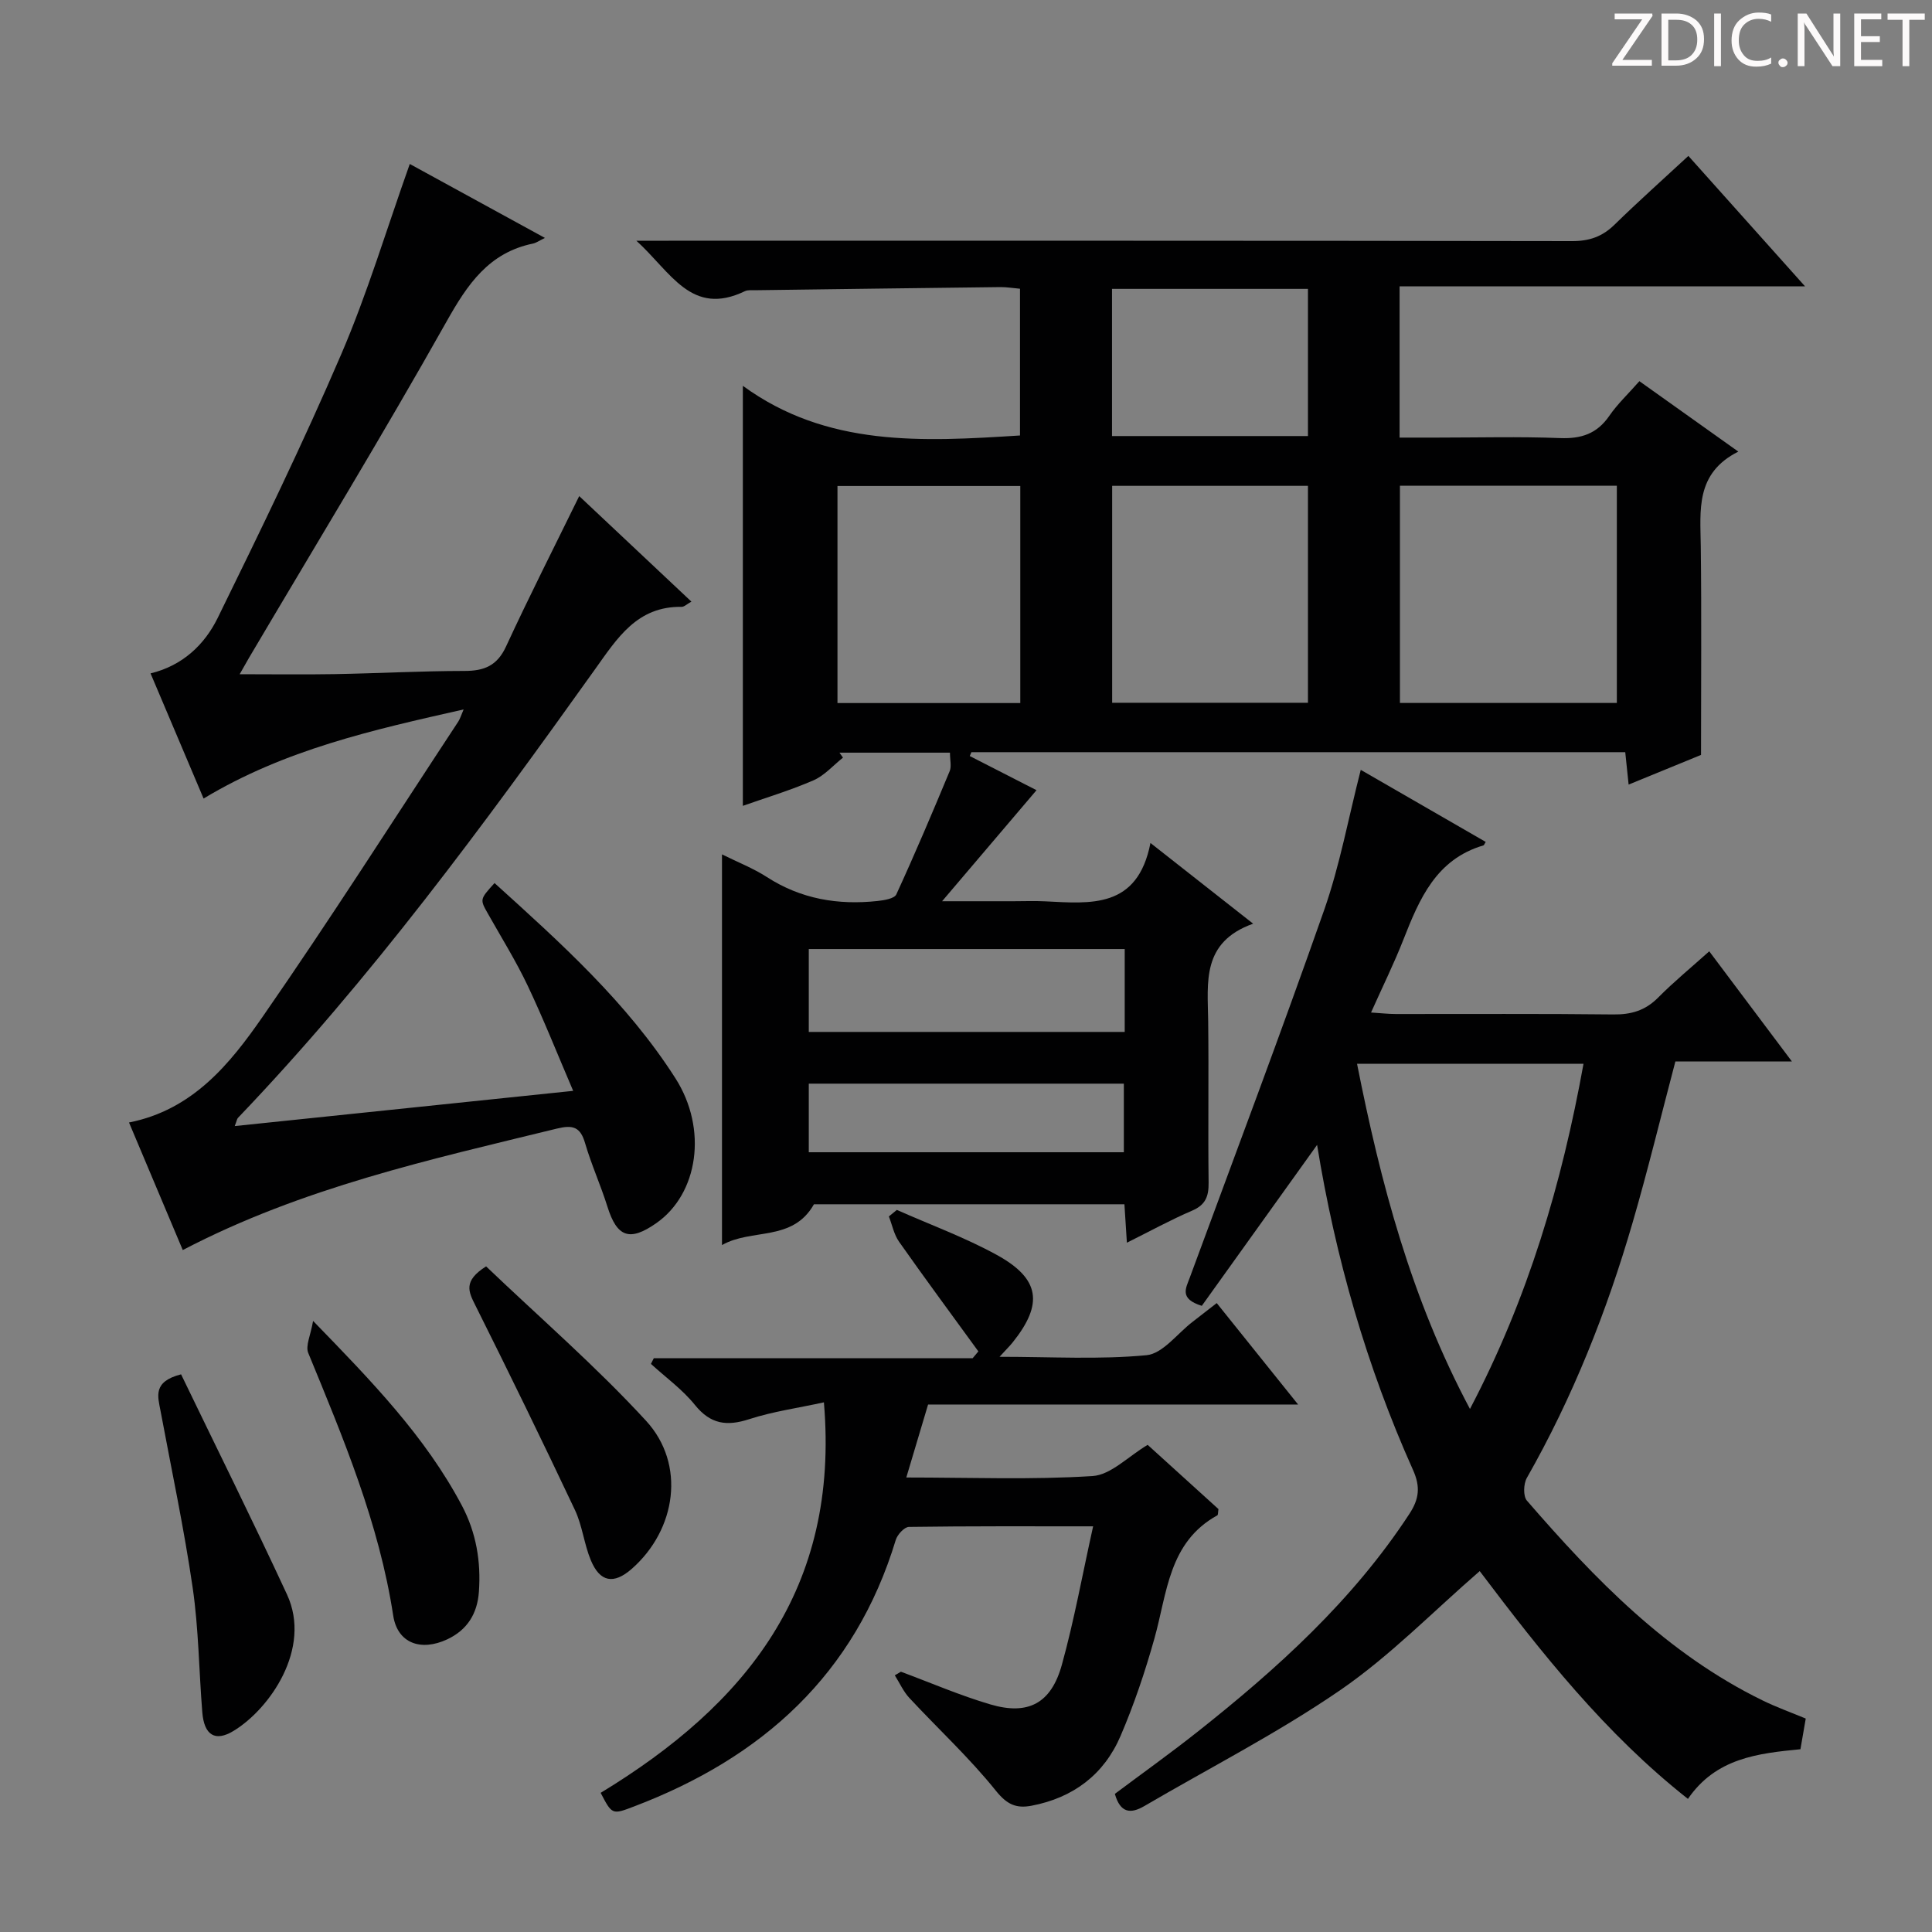 <svg enable-background="new 0 0 400 400" viewBox="0 0 400 400" xmlns="http://www.w3.org/2000/svg"><rect x="0" y="0" width="400" height="400" fill="#808080" stroke="none"/><g fill="#fcfafa"><path d="m342.2 3.2-6.3 9.2h6.1v1.2h-8.2v-.5l6.2-9.1h-5.7v-1.2h7.8v.4z"/><path d="m344 13.7v-10.9h3.1c1.6 0 3 .5 4.1 1.4 1.1 1 1.6 2.2 1.6 3.9s-.5 3-1.6 4-2.5 1.5-4.2 1.5h-3zm1.4-9.6v8.4h1.6c1.4 0 2.5-.4 3.2-1.1.8-.8 1.2-1.8 1.2-3.2s-.4-2.4-1.2-3.1-1.8-1-3.1-1z"/><path d="m356.3 2.8v10.9h-1.4v-10.9z"/><path d="m366.6 13.2c-.8.4-1.8.6-3 .6-1.6 0-2.8-.5-3.7-1.5s-1.4-2.3-1.4-3.9c0-1.7.5-3.2 1.6-4.2s2.4-1.6 4-1.6c1 0 1.9.1 2.6.4v1.5c-.8-.4-1.6-.6-2.6-.6-1.2 0-2.2.4-3 1.2s-1.1 1.9-1.1 3.3c0 1.3.4 2.3 1.1 3.1s1.6 1.1 2.8 1.1c1.1 0 2-.2 2.8-.7v1.3z"/><path d="m368.2 13c0-.3.1-.5.3-.6.2-.2.4-.3.6-.3.3 0 .5.1.7.3s.3.4.3.6-.1.5-.3.6c-.2.2-.4.3-.7.3s-.5-.1-.6-.3c-.2-.2-.3-.4-.3-.6z"/><path d="m381.1 13.7h-1.7l-5.5-8.4c-.2-.2-.3-.5-.4-.7 0 .2.1.8.1 1.5v7.6h-1.4v-10.9h1.8l5.3 8.3c.3.4.4.6.4.8 0-.3-.1-.8-.1-1.6v-7.5h1.4v10.9z"/><path d="m389.7 13.7h-5.8v-10.9h5.6v1.2h-4.2v3.5h3.9v1.2h-3.9v3.7h4.4z"/><path d="m398.4 4.1h-3.1v9.6h-1.4v-9.6h-3.1v-1.3h7.7v1.3z"/></g><path d="m214.6 163.6c-6.48 7.62-12.94 15.21-19.55 22.99h14.82c2.17 0 4.34-.09 6.5.02 9.43.46 19.15 1.59 21.82-12.08 7.43 5.84 13.86 10.9 21.26 16.71-10.72 3.82-9.41 12.15-9.31 20.13.14 11.16-.05 22.33.09 33.5.03 2.82-.63 4.59-3.41 5.78-4.41 1.89-8.63 4.21-13.51 6.64-.18-2.88-.34-5.25-.51-7.96-21.58 0-43.17 0-64.28 0-4.43 7.83-12.88 4.93-19.04 8.45 0-27.37 0-53.88 0-80.89 3.17 1.58 6.44 2.85 9.32 4.71 7.06 4.55 14.74 5.82 22.89 4.94 1.37-.15 3.48-.49 3.88-1.36 3.87-8.42 7.49-16.96 11.05-25.52.41-.98.06-2.27.06-3.83-7.76 0-15.32 0-22.88 0 .24.34.49.68.73 1.03-2.02 1.6-3.82 3.7-6.11 4.7-4.85 2.1-9.95 3.63-14.62 5.28 0-28.65 0-57.18 0-86.96 17.4 12.7 37.17 11.57 57.38 10.28 0-10.02 0-20.06 0-30.38-1.46-.13-2.75-.35-4.03-.34-16.98.2-33.95.42-50.93.65-.66.01-1.42-.08-1.98.19-11.11 5.35-15.3-3.93-22.49-10.44h6.72c62.33 0 124.66-.03 186.99.08 3.62.01 6.3-.94 8.84-3.43 4.87-4.76 9.96-9.3 15.26-14.21 7.91 8.84 15.62 17.46 24.16 27.01-28.6 0-56.1 0-83.95 0v31.31h7.73c8.5 0 17.01-.23 25.49.1 4.39.17 7.64-.89 10.19-4.59 1.68-2.45 3.9-4.53 6.24-7.19 6.56 4.67 13.1 9.32 20.48 14.58-8.93 4.49-7.86 12.14-7.77 19.63.17 14.12.05 28.24.05 43.17-4.08 1.67-9.37 3.84-14.99 6.14-.27-2.54-.47-4.48-.7-6.71-45.24 0-90.31 0-135.37 0-.11.27-.23.53-.34.8 5.02 2.57 10.04 5.14 13.82 7.07zm120.15-63.03c-15.2 0-30.04 0-44.91 0v44.97h44.91c0-15.04 0-29.79 0-44.97zm-63.95.02c-13.86 0-27.22 0-40.54 0v44.91h40.54c0-15.09 0-29.85 0-44.91zm-59.56.03c-12.88 0-25.41 0-37.85 0v44.94h37.85c0-15.15 0-30.04 0-44.94zm59.56-40.81c-13.82 0-27.17 0-40.57 0v30.47h40.57c0-10.24 0-20.18 0-30.47zm-37.94 136.68c-22.06 0-43.6 0-65.41 0v17.16h65.41c0-5.81 0-11.27 0-17.16zm-65.41 42.07h65.23c0-4.96 0-9.54 0-14.2-21.87 0-43.42 0-65.23 0z" fill="#010102"/><path d="m353.88 196.96c5.69 7.58 11.14 14.84 17.11 22.8-8.56 0-16.28 0-24.12 0-3.01 11.4-5.68 22.46-8.86 33.38-5.35 18.4-12.38 36.13-21.89 52.84-.7 1.22-.79 3.78.01 4.71 14.11 16.29 29.02 31.7 48.76 41.35 2.81 1.38 5.78 2.44 8.97 3.77-.36 2.06-.71 4.11-1.1 6.35-8.83.86-17.5 1.83-23.29 10.28-17.17-13.53-30.39-30.31-43.11-47.16-9.66 8.37-18.52 17.51-28.8 24.59-12.94 8.9-27.04 16.1-40.63 24.05-2.88 1.69-5 1.43-6.11-2.52 5.57-4.17 11.37-8.31 16.95-12.72 16.64-13.16 32.29-27.29 44.03-45.25 2.02-3.09 2.32-5.6.74-9.11-9.62-21.47-16.05-43.93-19.85-67.28-8.08 11.28-16.09 22.46-23.87 33.32-4.71-1.47-3.3-3.63-2.49-5.84 9.35-25.36 18.89-50.65 27.84-76.16 3.22-9.19 4.98-18.9 7.56-28.97 8.53 4.92 17.19 9.91 25.87 14.92-.29.46-.35.69-.47.72-9.81 2.88-13.26 11.09-16.58 19.53-1.93 4.92-4.28 9.67-6.69 15.07 2.04.13 3.59.31 5.15.31 14.99.02 29.99-.09 44.98.09 3.73.05 6.65-.81 9.31-3.49 3.25-3.28 6.83-6.22 10.58-9.58zm-26.03 23.28c-15.67 0-31.08 0-46.89 0 4.89 24.69 11.18 48.57 23.38 71.47 12.06-22.99 19.02-46.66 23.51-71.47z" fill="#010102"/><path d="m37.84 258.81c-3.86-9.15-7.45-17.69-11.13-26.41 13.19-2.61 20.88-12.11 27.67-21.9 13.93-20.07 27.06-40.69 40.5-61.1.35-.53.53-1.18 1.11-2.52-18.83 4.25-37.03 8.31-53.84 18.45-3.64-8.6-7.24-17.09-10.98-25.91 6.64-1.61 11.18-5.95 13.9-11.48 8.84-18.02 17.63-36.09 25.55-54.53 5.43-12.62 9.39-25.88 14.22-39.46 9.07 4.96 18.17 9.94 27.98 15.31-1.24.6-1.83 1.04-2.48 1.17-9.14 1.89-13.54 8.41-17.88 16.13-13.2 23.47-27.22 46.47-40.92 69.66-.57.97-1.11 1.95-1.92 3.37 6.87 0 13.26.09 19.64-.02 8.98-.16 17.95-.65 26.93-.66 4.09 0 6.75-1.1 8.58-5.06 4.79-10.37 9.97-20.56 15.15-31.14 7.6 7.15 15.31 14.4 23.23 21.85-.93.51-1.49 1.09-2.04 1.08-9.2-.13-13.3 6.46-17.91 12.92-23.03 32.24-46.47 64.18-73.94 92.89-.2.21-.23.57-.66 1.69 23.22-2.41 46.04-4.79 70.07-7.29-3.3-7.69-6.13-14.85-9.42-21.78-2.42-5.1-5.42-9.92-8.2-14.85-1.71-3.02-1.74-3 1.34-6.39 13.68 12.38 27.42 24.71 37.46 40.43 6.7 10.5 4.73 23.9-3.97 29.98-5.53 3.87-8.14 2.91-10.12-3.42-1.39-4.44-3.33-8.7-4.63-13.16-.98-3.36-2.53-3.8-5.82-3-26.27 6.42-52.71 12.22-77.47 25.15z" fill="#010102"/><path d="m124.36 371.19c30-18.22 49.52-42.18 46.22-80.85-5.44 1.19-10.59 1.9-15.45 3.48-4.67 1.52-8.03 1.06-11.27-2.96-2.57-3.19-6.03-5.68-9.09-8.48.2-.39.4-.78.59-1.17h66.01c.4-.47.79-.95 1.19-1.42-5.49-7.55-11.04-15.06-16.41-22.69-1.06-1.5-1.43-3.48-2.12-5.25.55-.45 1.1-.9 1.65-1.35 6.92 3.07 14.09 5.69 20.7 9.32 8.97 4.93 9.66 10.15 3.29 18.1-.61.76-1.31 1.44-2.73 2.99 10.74 0 20.66.6 30.43-.33 3.37-.32 6.37-4.48 9.53-6.9 1.57-1.2 3.12-2.42 5.01-3.89 5.48 6.83 10.86 13.53 16.85 21-26.01 0-51.19 0-76.61 0-1.54 5.17-2.95 9.88-4.51 15.11 13.3 0 25.97.5 38.56-.3 3.8-.24 7.38-4.07 11.41-6.46 4.79 4.35 9.8 8.89 14.66 13.3-.11.69-.06 1.19-.23 1.29-10.11 5.58-10.38 16.08-13.03 25.5-1.92 6.85-4.21 13.65-7.01 20.18-3.43 8-9.81 12.81-18.45 14.45-3.14.59-5.05-.23-7.35-3.09-5.46-6.81-11.94-12.79-17.91-19.21-1.25-1.34-2.03-3.12-3.03-4.7l1.26-.75c6.18 2.29 12.26 4.93 18.56 6.78 7.79 2.29 12.55-.23 14.76-8.19 2.56-9.24 4.26-18.71 6.48-28.69-13.19 0-25.66-.06-38.13.12-.95.01-2.39 1.58-2.73 2.69-8.44 27.87-27.65 45.1-54.17 55.18-4.56 1.75-4.57 1.72-6.93-2.81z" fill="#010102"/><path d="m100.64 262.19c11.02 10.53 22.71 20.65 33.11 31.96 8.29 9.01 6.27 22.57-2.96 30.67-3.71 3.25-6.57 2.78-8.47-1.8-1.39-3.34-1.75-7.13-3.28-10.38-6.71-14.21-13.6-28.33-20.62-42.38-1.39-2.78-2.61-5.02 2.22-8.07z" fill="#010102"/><path d="m37.49 284.54c7.3 15.13 14.83 30.26 21.93 45.58 5.19 11.21-3.6 23.73-11.09 28.26-3.77 2.28-6.07.9-6.45-3.9-.69-8.59-.75-17.26-1.99-25.77-1.79-12.29-4.39-24.46-6.67-36.68-.55-2.92-1.62-5.99 4.27-7.49z" fill="#010102"/><path d="m64.82 273.48c12.13 12.49 23.24 23.93 30.82 38.25 2.96 5.61 3.96 11.57 3.51 17.85-.33 4.54-2.42 7.89-6.56 9.83-5.41 2.53-10.29.85-11.18-4.92-2.93-19.12-10.32-36.7-17.59-54.37-.61-1.49.5-3.68 1-6.64z" fill="#010102"/></svg>